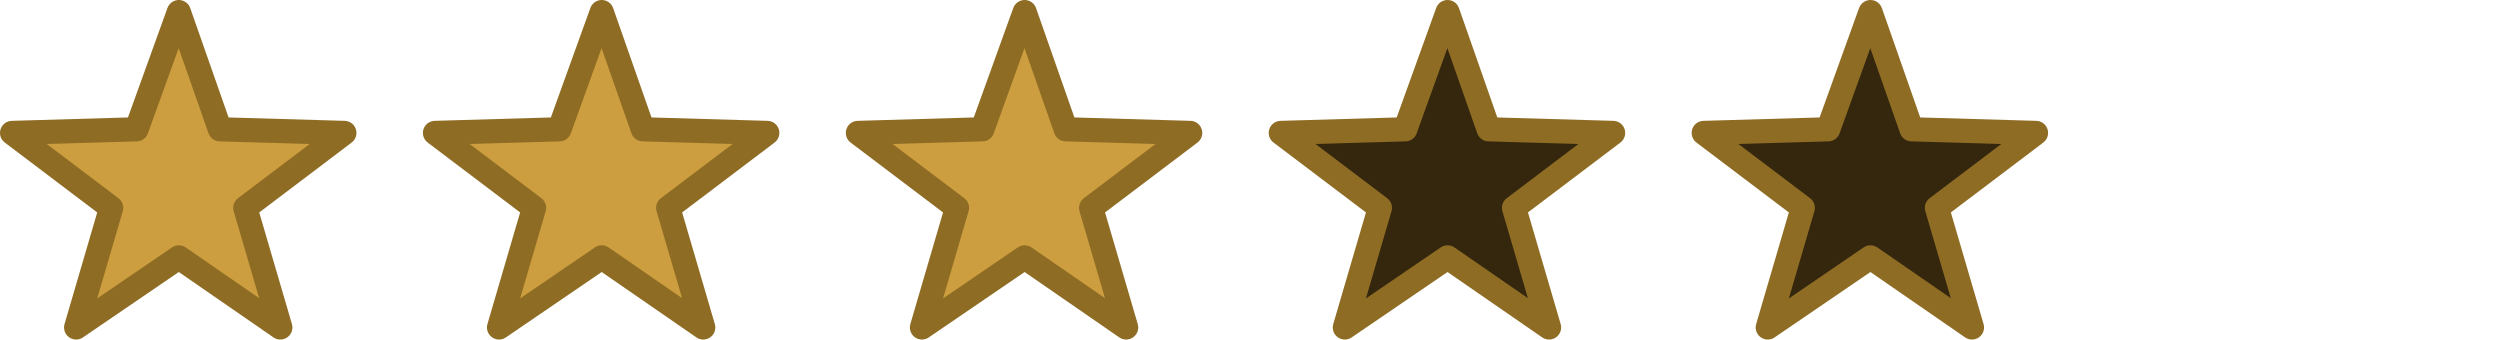 <?xml version="1.0" encoding="UTF-8" standalone="no"?>
<svg xmlns:ffdec="https://www.free-decompiler.com/flash" xmlns:xlink="http://www.w3.org/1999/xlink" ffdec:objectType="frame" height="14.05px" width="103.45px" xmlns="http://www.w3.org/2000/svg">
  <g transform="matrix(1.0, 0.0, 0.0, 1.0, 0.5, 0.5)">
    <use ffdec:characterId="1233" height="14.05" transform="matrix(1.0, 0.0, 0.0, 1.0, -0.5, -0.5)" width="14.75" xlink:href="#shape0"/>
    <use ffdec:characterId="1233" height="14.05" transform="matrix(1.0, 0.0, 0.0, 1.0, 17.0, -0.5)" width="14.75" xlink:href="#shape0"/>
    <use ffdec:characterId="1233" height="14.05" transform="matrix(1.0, 0.0, 0.0, 1.0, 34.5, -0.5)" width="14.75" xlink:href="#shape0"/>
    <use ffdec:characterId="1234" height="14.05" transform="matrix(1.0, 0.0, 0.0, 1.0, 52.0, -0.5)" width="14.75" xlink:href="#shape1"/>
    <use ffdec:characterId="1234" height="14.05" transform="matrix(1.0, 0.0, 0.0, 1.0, 69.5, -0.5)" width="14.75" xlink:href="#shape1"/>
  </g>
  <defs>
    <g id="shape0" transform="matrix(1.0, 0.0, 0.0, 1.0, 7.35, 7.0)">
      <path d="M6.9 -1.5 L2.8 1.6 4.25 6.55 0.05 3.65 -4.2 6.55 -2.75 1.6 -6.85 -1.5 -1.7 -1.65 0.05 -6.5 1.75 -1.65 6.9 -1.5" fill="#cd9e3f" fill-rule="evenodd" stroke="none"/>
      <path d="M6.9 -1.5 L2.8 1.6 4.25 6.55 0.05 3.65 -4.2 6.55 -2.75 1.6 -6.85 -1.5 -1.7 -1.65 0.05 -6.5 1.75 -1.65 6.9 -1.5 Z" fill="none" stroke="#8e6c24" stroke-linecap="round" stroke-linejoin="round" stroke-width="1.0"/>
    </g>
    <g id="shape1" transform="matrix(1.0, 0.0, 0.0, 1.0, 7.35, 7.0)">
      <path d="M6.9 -1.5 L2.8 1.6 4.25 6.55 0.05 3.65 -4.2 6.55 -2.75 1.6 -6.85 -1.5 -1.7 -1.65 0.05 -6.5 1.75 -1.65 6.9 -1.5" fill="#34270e" fill-rule="evenodd" stroke="none"/>
      <path d="M6.9 -1.5 L2.8 1.6 4.25 6.55 0.05 3.65 -4.2 6.55 -2.75 1.6 -6.85 -1.5 -1.7 -1.65 0.05 -6.5 1.75 -1.65 6.9 -1.5 Z" fill="none" stroke="#8e6c24" stroke-linecap="round" stroke-linejoin="round" stroke-width="1.0"/>
    </g>
  </defs>
</svg>

